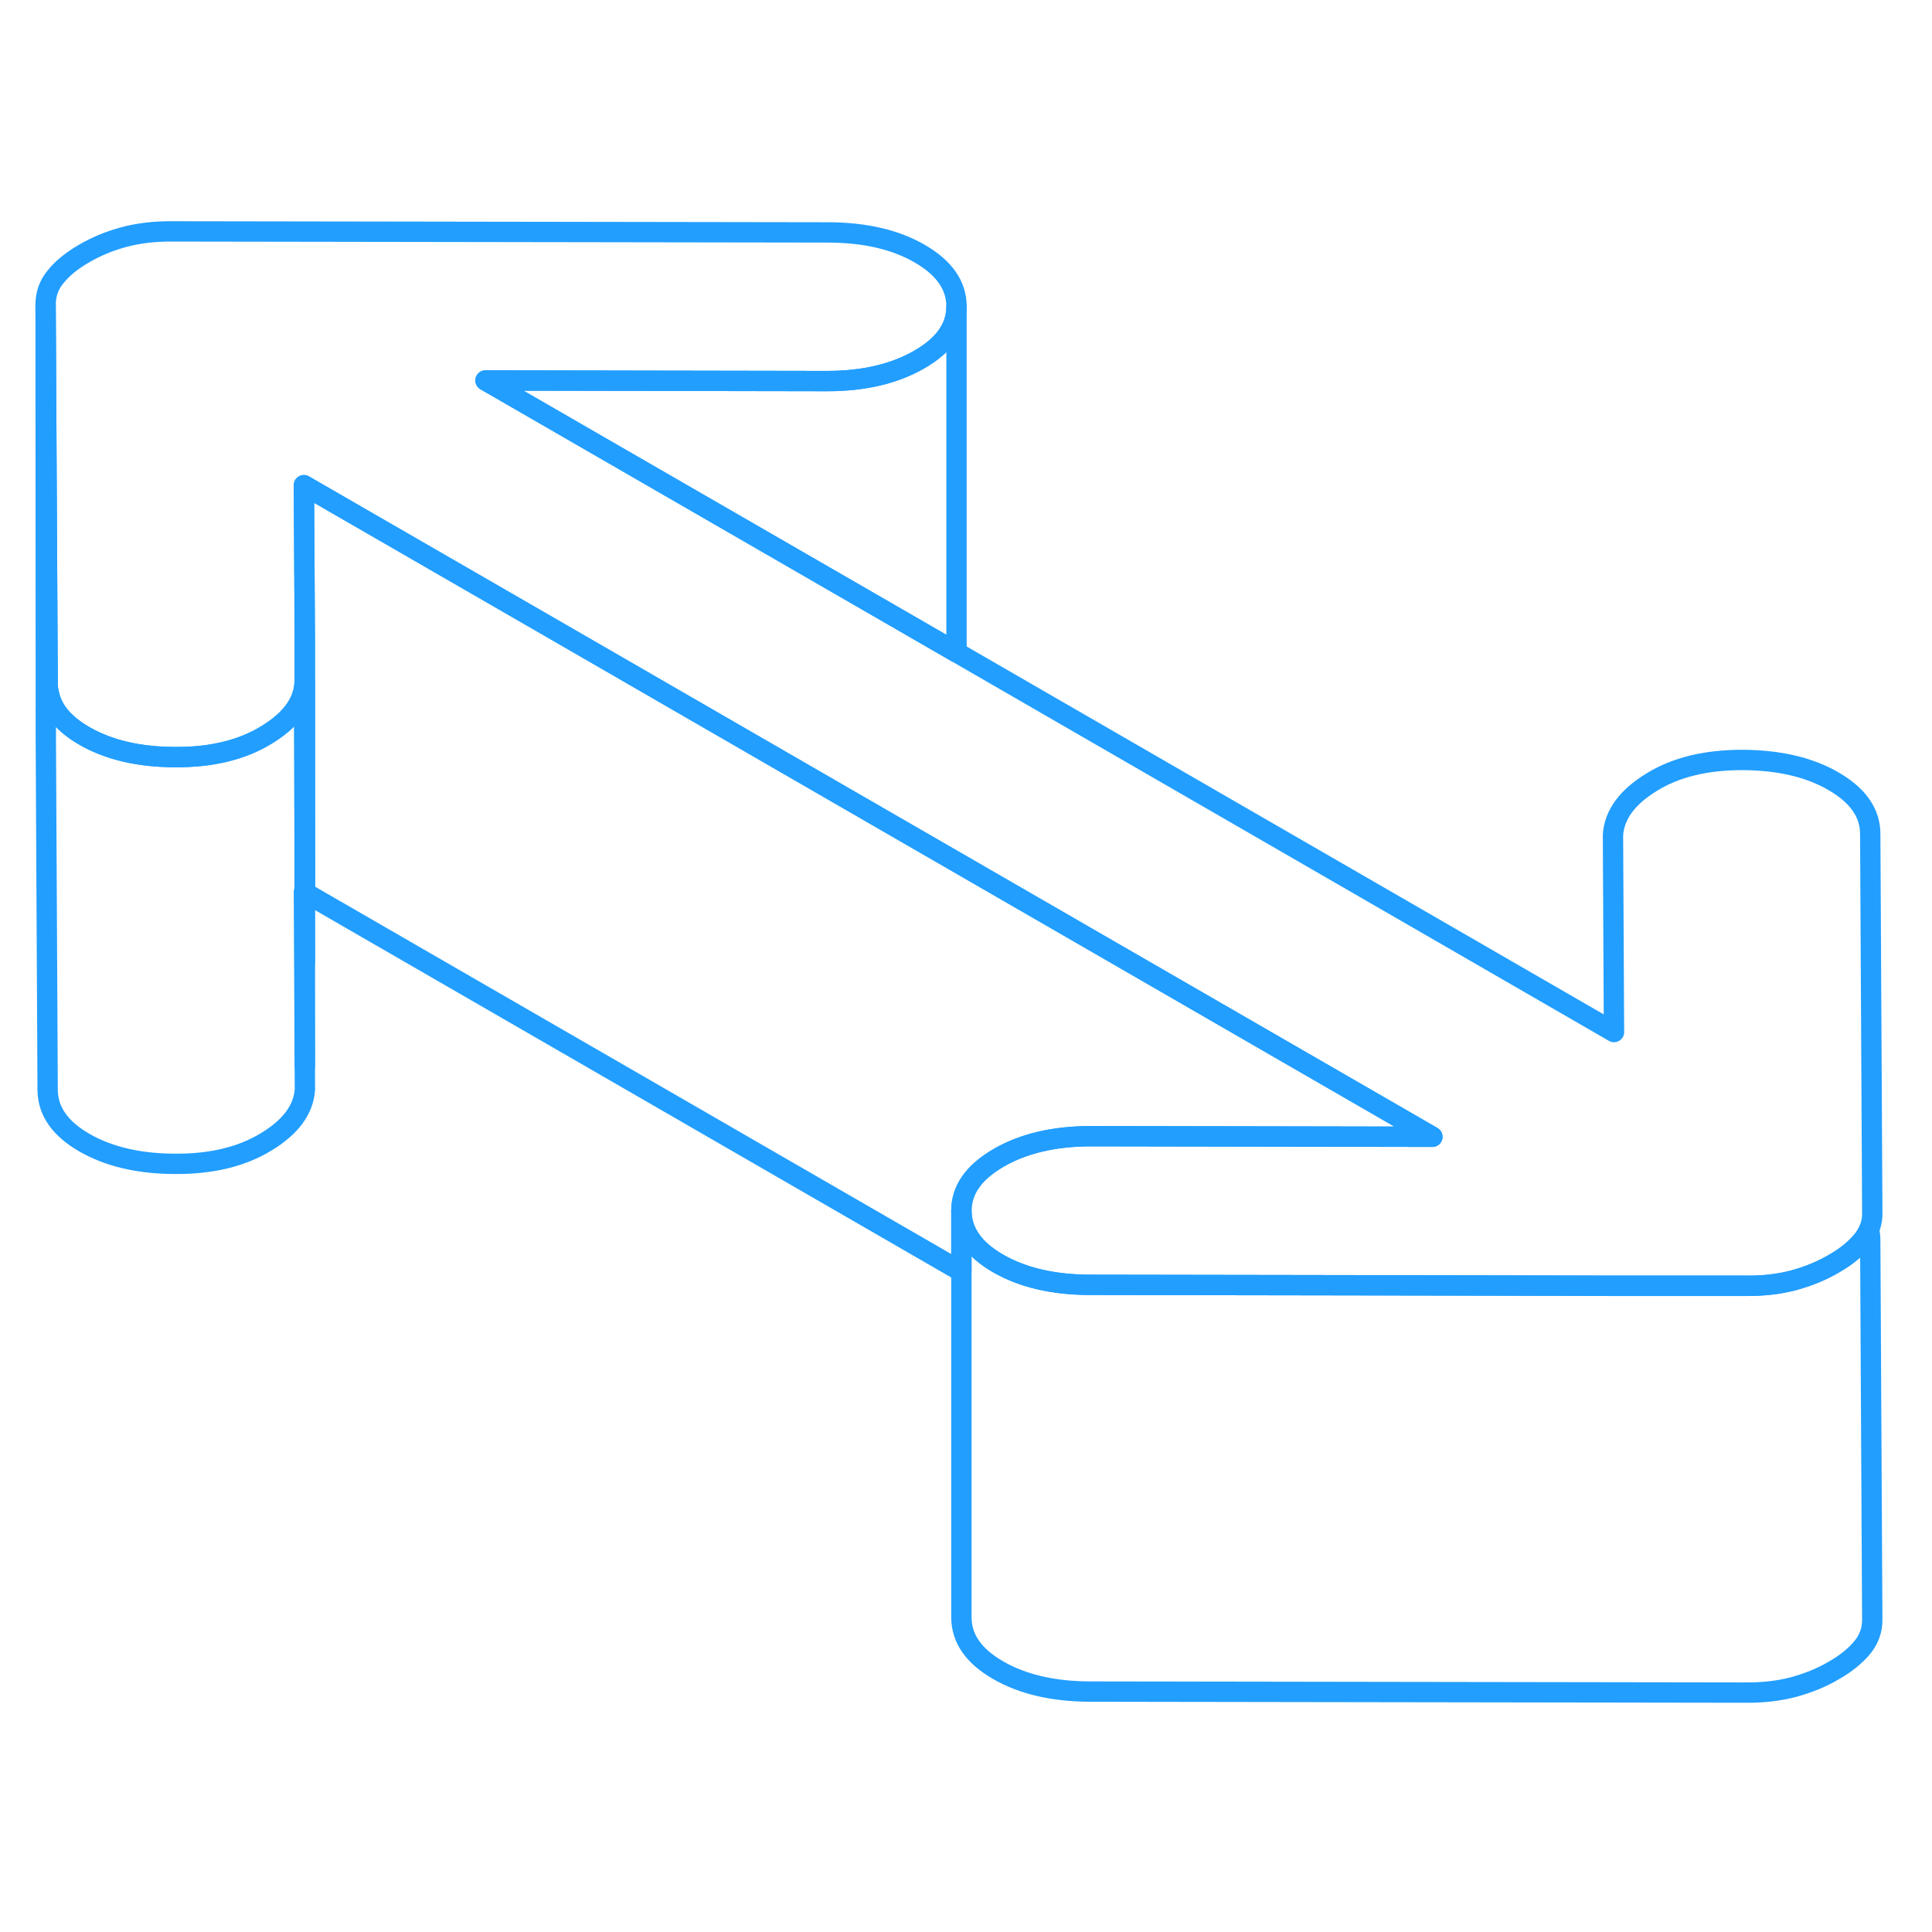 <svg width="48" height="48" viewBox="0 0 95 77" fill="none" xmlns="http://www.w3.org/2000/svg" stroke-width="1px" stroke-linecap="round" stroke-linejoin="round"><path d="M14.993 34.888H14.983L14.963 26.118L14.993 34.888Z" stroke="#229EFF" stroke-linejoin="round"/><path d="M92.062 70.618C92.073 71.138 91.903 71.608 91.573 72.008C91.233 72.418 90.773 72.798 90.173 73.138C89.583 73.488 88.933 73.748 88.223 73.948C87.513 74.138 86.713 74.238 85.812 74.228L53.562 74.178C51.773 74.168 50.282 73.818 49.083 73.128C47.883 72.438 47.282 71.578 47.273 70.538V50.538C47.282 51.578 47.883 52.438 49.083 53.128C50.282 53.818 51.773 54.168 53.562 54.178L66.282 54.198L79.323 54.218H85.812C86.713 54.238 87.513 54.138 88.223 53.948C88.933 53.748 89.583 53.488 90.173 53.138C90.773 52.798 91.233 52.418 91.573 52.008C91.713 51.838 91.823 51.658 91.903 51.468C91.943 51.638 91.963 51.818 91.963 52.008L92.062 70.618Z" stroke="#229EFF" stroke-linejoin="round"/><path d="M70.433 46.898L53.633 46.868H53.593C51.823 46.878 50.323 47.228 49.113 47.928C47.883 48.638 47.273 49.508 47.273 50.538V53.528L14.993 34.888V22.388L14.943 14.858L28.023 22.408L40.713 29.738L70.433 46.898Z" stroke="#229EFF" stroke-linejoin="round"/><path d="M92.063 50.618C92.073 50.918 92.013 51.208 91.903 51.468C91.823 51.658 91.713 51.838 91.573 52.008C91.233 52.418 90.773 52.798 90.173 53.138C89.583 53.488 88.933 53.748 88.223 53.948C87.513 54.138 86.713 54.238 85.813 54.228H79.323L66.283 54.198L53.563 54.178C51.773 54.168 50.283 53.818 49.083 53.128C47.883 52.438 47.283 51.578 47.273 50.538C47.273 49.508 47.883 48.638 49.113 47.928C50.323 47.228 51.823 46.878 53.593 46.868H53.633L70.433 46.898L40.713 29.738L28.023 22.408L14.943 14.858L14.983 22.388V24.558C14.983 24.558 14.983 24.658 14.963 24.708V24.748C14.853 25.658 14.223 26.458 13.103 27.138C11.913 27.868 10.423 28.238 8.633 28.228C6.843 28.228 5.353 27.878 4.153 27.188C3.163 26.618 2.583 25.938 2.413 25.138C2.363 24.968 2.343 24.788 2.343 24.598L2.243 5.978C2.243 5.468 2.403 4.998 2.743 4.598C3.073 4.188 3.543 3.808 4.133 3.468C4.733 3.118 5.383 2.848 6.093 2.658C6.793 2.468 7.603 2.368 8.493 2.378L40.743 2.428C42.533 2.438 44.033 2.778 45.233 3.478C46.423 4.168 47.033 5.028 47.033 6.068V6.088C47.033 7.108 46.423 7.978 45.203 8.678C43.973 9.388 42.463 9.738 40.673 9.738L23.873 9.708L47.033 23.078L79.363 41.748L79.313 32.048C79.383 31.058 80.013 30.198 81.203 29.468C82.393 28.728 83.883 28.368 85.673 28.368C87.463 28.378 88.963 28.718 90.163 29.418C91.353 30.108 91.963 30.968 91.963 32.008L92.063 50.618Z" stroke="#229EFF" stroke-linejoin="round"/><path d="M14.993 43.448V34.888" stroke="#229EFF" stroke-linejoin="round"/><path d="M14.993 34.888L14.963 26.118L14.983 34.888L14.943 34.858L14.993 44.558C14.933 45.548 14.303 46.408 13.103 47.138C11.913 47.868 10.423 48.238 8.633 48.228C6.843 48.228 5.353 47.878 4.153 47.188C2.953 46.498 2.353 45.638 2.343 44.598L2.253 27.358V25.978C2.253 25.978 2.243 25.908 2.253 25.878L2.243 5.978L2.343 24.598C2.343 24.788 2.363 24.968 2.413 25.138C2.583 25.938 3.163 26.618 4.153 27.188C5.353 27.878 6.843 28.228 8.633 28.228C10.423 28.238 11.913 27.868 13.103 27.138C14.223 26.458 14.853 25.658 14.963 24.748V24.708C14.963 24.708 14.993 24.608 14.993 24.558V34.888Z" stroke="#229EFF" stroke-linejoin="round"/><path d="M47.033 6.088V23.078L23.873 9.708L40.673 9.738C42.463 9.738 43.973 9.388 45.203 8.678C46.423 7.978 47.033 7.108 47.033 6.088Z" stroke="#229EFF" stroke-linejoin="round"/><path d="M14.993 34.998V34.888" stroke="#229EFF" stroke-linejoin="round"/><path d="M14.993 38.268L14.983 34.888" stroke="#229EFF" stroke-linejoin="round"/></svg>